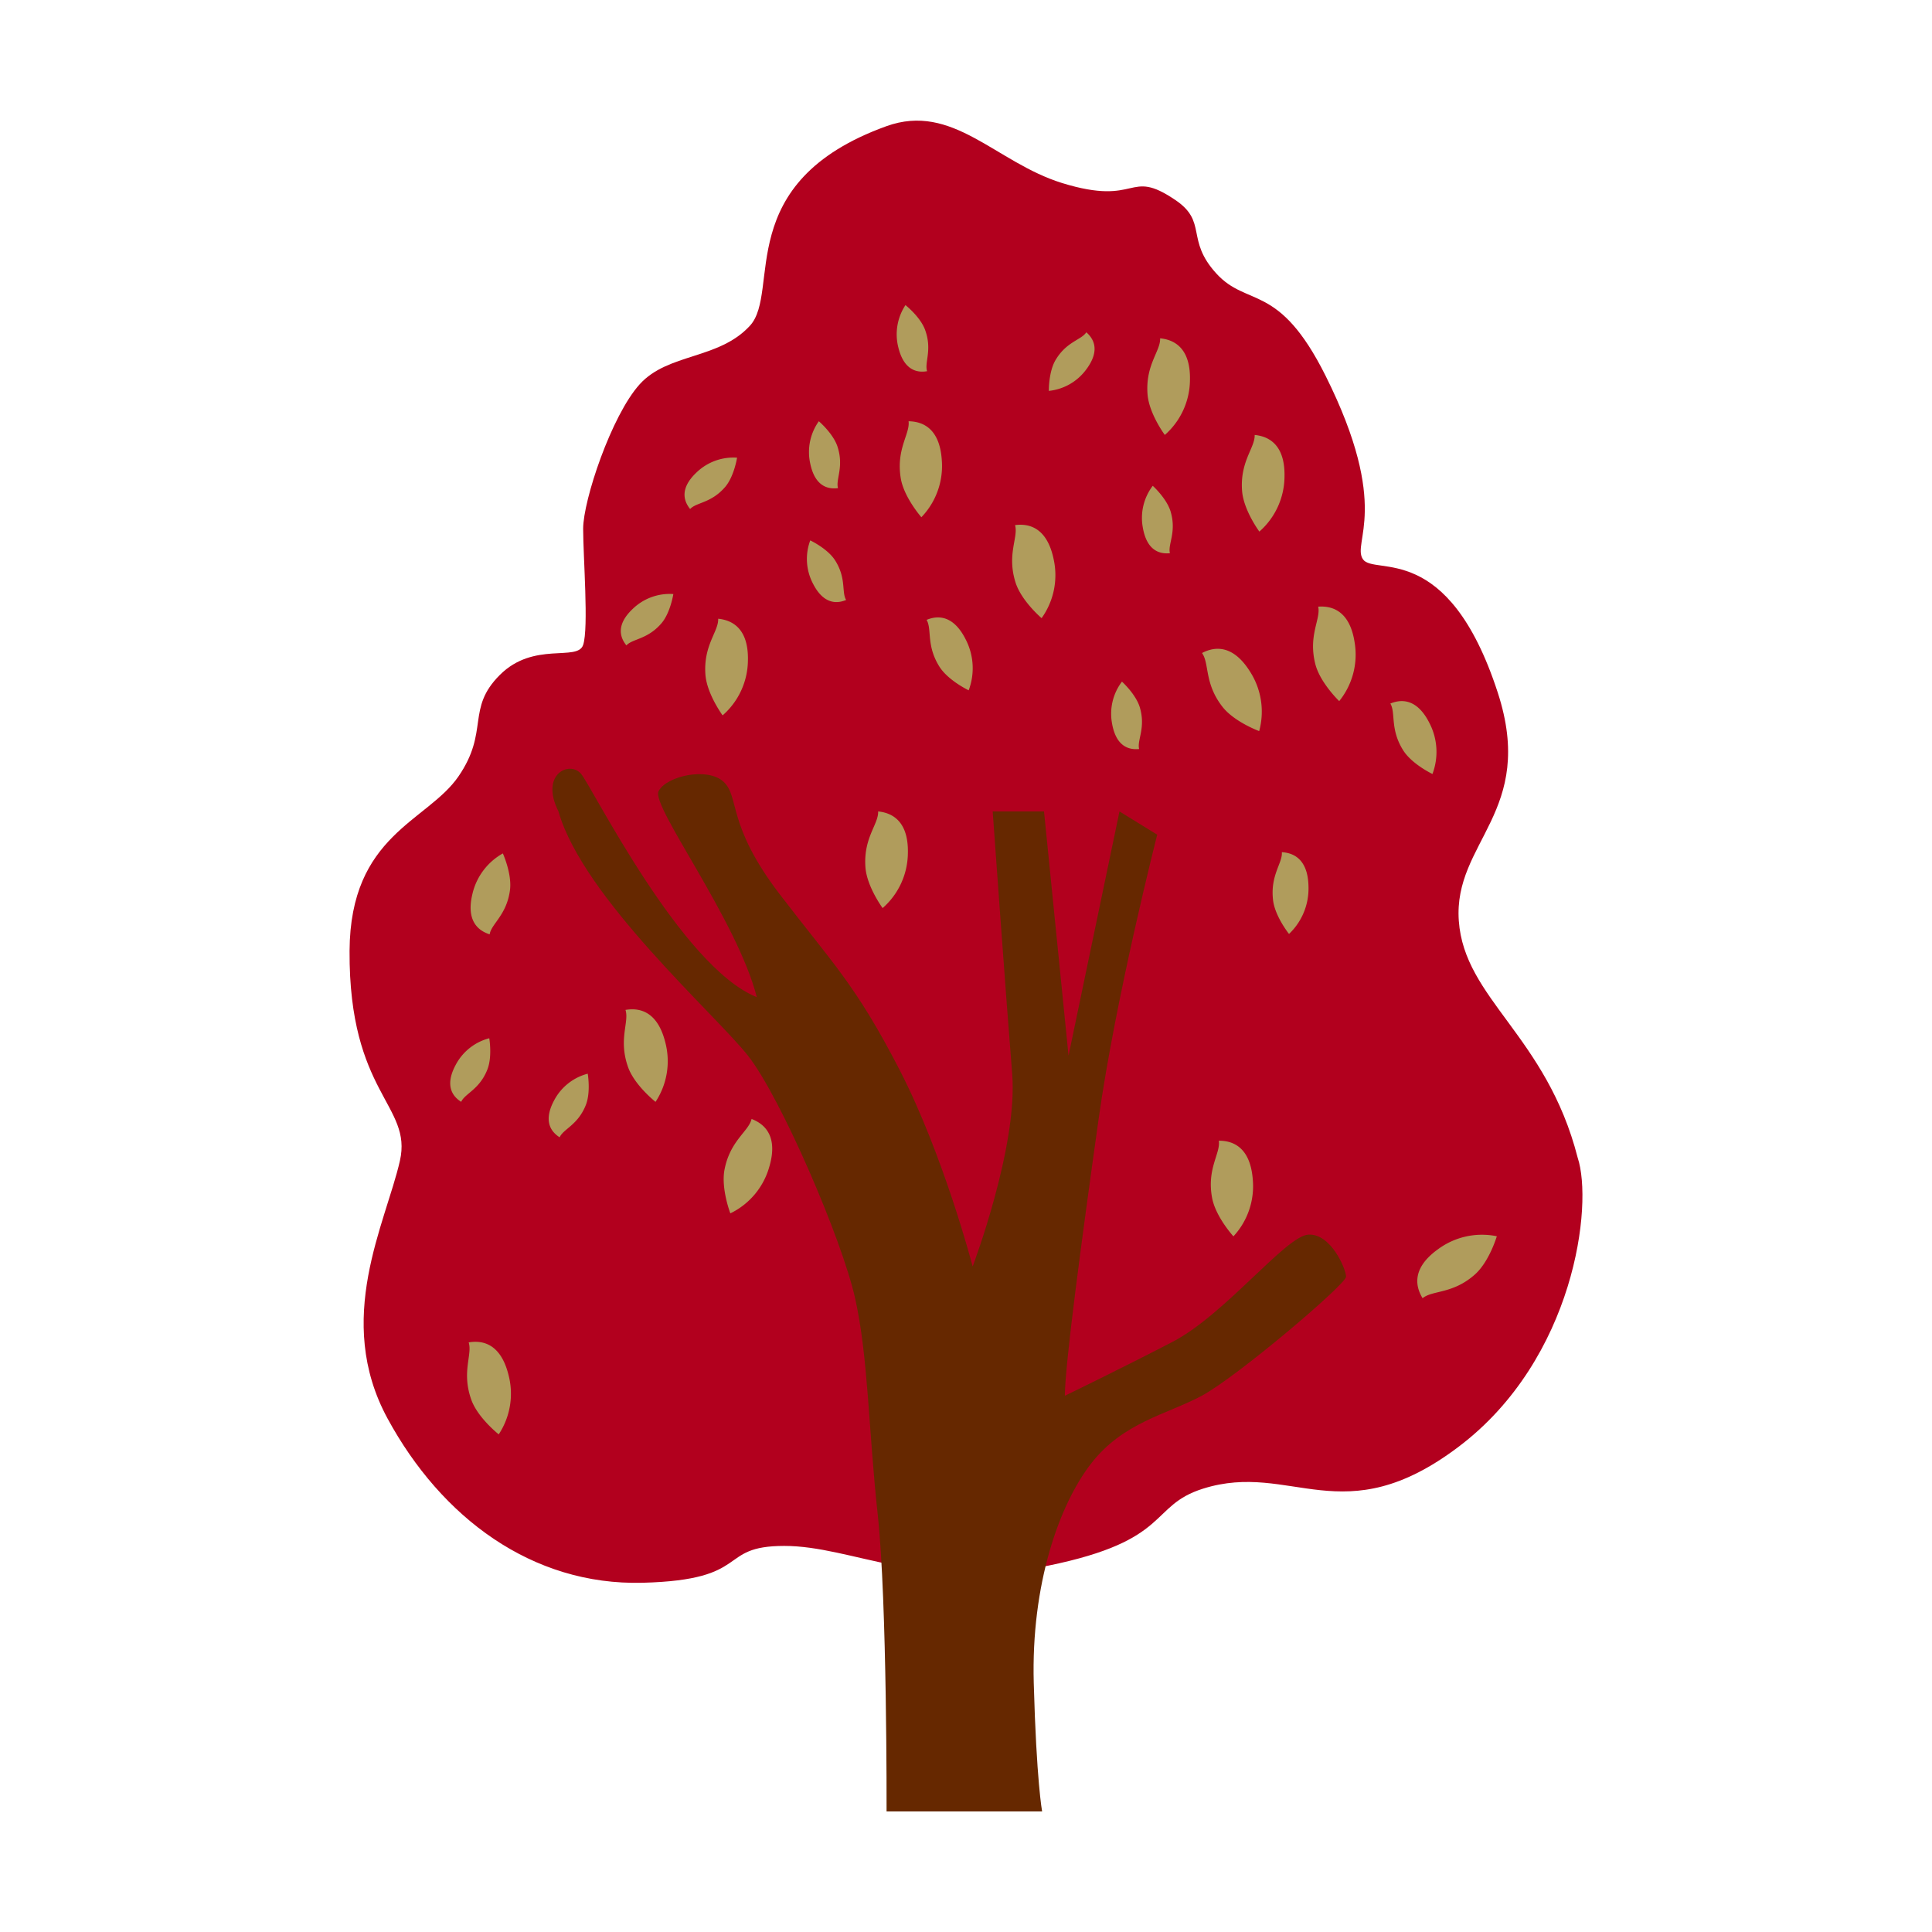 <?xml version="1.0" encoding="utf-8"?>
<!-- Uploaded to: SVG Repo, www.svgrepo.com, Generator: SVG Repo Mixer Tools -->
<svg width="300px" height="300px" viewBox="0 0 1024 1024" class="icon"  version="1.1" xmlns="http://www.w3.org/2000/svg"><path d="M637.69 789c46.82-14.7 73.85 24.35 135.43-22.21s71.34-128.41 63.08-153.2c-16.52-64.58-60.08-84.11-63-125.54-3-41.93 41.23-57.69 20.65-120.95-26.45-81.3-65.48-61.71-71.49-70.72s15.32-27-19.83-97.32c-24.78-49.56-41.3-36-57.82-54.07s-4.5-27.36-21.78-39c-25.53-17.27-18.77 3.75-60.08-9C527.56 86 505 54.15 469.74 66.91c-82.17 29.72-55.73 87.7-72.25 105.72s-43.39 14.43-58.41 31-30 61.58-30 76.6 3 52.57 0 61.58-26.13-2.1-44.16 15.92-5.42 29.74-21.92 53.77-57.4 30.89-57.73 92.5c-0.4 75.85 33.41 81.6 26.69 111.23-7.56 33.32-35.1 84-6.56 136.59S282 840.4 340.57 838.9s39-19.53 75.1-19.53 73.59 24 139.68 10.51 53.33-31.75 82.34-40.88z" fill="#b2001e" /><path d="M646 604.6c5.32 0 16.52 1.5 18 20.53a39.16 39.16 0 0 1-10.26 30.16s-9.26-10.14-11.26-20.15c-3.03-15.71 4.52-23.78 3.52-30.54zM754 688.08c-2.75-4.55-7.27-14.91 8.23-26a39.16 39.16 0 0 1 31.12-6.84s-3.88 13.17-11.41 20.07c-11.87 10.69-22.67 8.41-27.94 12.77zM398.35 593.07c5 1.94 14.84 7.42 9.3 25.68a39.16 39.16 0 0 1-20.55 24.35s-4.93-12.82-3.15-22.87c2.93-15.72 12.87-20.5 14.4-27.16zM331.52 535.27c5.25-0.87 16.54-1.22 21.13 17.31a39.16 39.16 0 0 1-5.2 31.43s-10.79-8.49-14.41-18c-5.52-15.01 0.57-24.23-1.52-30.74zM248.41 711.5c5.25-0.87 16.54-1.22 21.13 17.31a39.16 39.16 0 0 1-5.2 31.43s-10.79-8.49-14.41-18c-5.52-15.05 0.57-24.24-1.52-30.74zM465.43 430.07c5.29 0.56 16.27 3.23 15.76 22.31a39.16 39.16 0 0 1-13.38 28.92s-8.14-11.06-9.08-21.22c-1.33-15.95 6.99-23.18 6.7-30.01zM380.65 327.94c5.29 0.56 16.27 3.23 15.76 22.31A39.16 39.16 0 0 1 383 379.16s-8.14-11.06-9.08-21.22c-1.31-15.94 7.01-23.17 6.73-30zM481.56 223.27c5.32 0.1 16.49 1.82 17.63 20.87a39.16 39.16 0 0 1-10.84 30s-9.07-10.31-10.88-20.36c-2.7-15.78 4.96-23.78 4.09-30.51zM538 278.32c5.28-0.67 16.58-0.59 20.46 18.1a39.16 39.16 0 0 1-6.39 31.21s-10.46-8.89-13.71-18.58c-4.93-15.2 1.5-24.15-0.36-30.73zM614.89 179.31c5.29 0.55 16.28 3.2 15.81 22.27a39.16 39.16 0 0 1-13.32 28.95s-8.17-11-9.13-21.2c-1.36-15.94 6.94-23.2 6.64-30.02zM665 230.53c5.29 0.55 16.28 3.2 15.81 22.27a39.16 39.16 0 0 1-13.32 28.95s-8.17-11-9.13-21.2c-1.36-15.94 6.89-23.2 6.64-30.02zM698.68 321.54c5.31-0.36 16.58 0.39 19.35 19.28a39.16 39.16 0 0 1-8.22 30.78s-9.92-9.5-12.59-19.35c-4.04-15.48 2.91-24.04 1.46-30.71zM637.09 346.12c4.72-2.46 15.35-6.3 25.47 9.88a39.16 39.16 0 0 1 4.83 31.49s-12.9-4.71-19.3-12.67c-9.92-12.54-6.99-23.16-11-28.7zM679.4 451.67c4.5 0.29 13.89 2.17 14.13 18.34a33.19 33.19 0 0 1-10.32 25s-7.28-9.08-8.43-17.65c-1.69-13.5 5.1-19.92 4.62-25.69zM736.92 372.89c4.17-1.7 13.44-4.11 20.71 10.34a33.19 33.19 0 0 1 1.6 27s-10.51-5-15.29-12.2c-7.38-11.42-4.07-20.16-7.02-25.14zM491.11 328.54c4.17-1.7 13.44-4.11 20.71 10.34a33.19 33.19 0 0 1 1.6 27s-10.51-5-15.29-12.2c-7.38-11.42-4.07-20.16-7.02-25.14zM259.52 495.22c-4.29-1.39-12.92-5.53-9.16-21.26a33.19 33.19 0 0 1 16.16-21.63s4.81 10.59 3.81 19.19c-1.68 13.48-9.85 17.99-10.81 23.7zM244.43 584c-3.22-2.06-9.43-7.3-3-19.41a28.15 28.15 0 0 1 17.89-14.3s1.69 9.73-1 16.57c-4.21 10.69-11.88 12.67-13.89 17.14zM296.62 602.79c-3.22-2.06-9.43-7.3-3-19.41a28.15 28.15 0 0 1 17.89-14.3s1.69 9.73-1 16.57c-4.21 10.67-11.88 12.66-13.89 17.14zM332 342.07c-2.4-3-6.61-9.93 3.36-19.35a28.15 28.15 0 0 1 21.52-7.86s-1.5 9.76-6.2 15.39c-7.46 8.75-15.36 8.22-18.68 11.82zM365.78 269.79c-2.4-3-6.61-9.93 3.36-19.35a28.15 28.15 0 0 1 21.52-7.86s-1.5 9.76-6.2 15.39c-7.46 8.77-15.35 8.21-18.68 11.82zM444.16 258.72c-3.79 0.48-11.92 0.42-14.71-13a28.15 28.15 0 0 1 4.55-22.45s7.52 6.39 9.86 13.35c3.6 10.93-1.02 17.38 0.3 22.1zM448.46 318c-3.54 1.45-11.39 3.52-17.59-8.72a28.15 28.15 0 0 1-1.42-22.86s8.93 4.21 13 10.32c6.28 9.65 3.5 17.07 6.01 21.26zM491.38 196.75c-3.77 0.63-11.89 0.88-15.2-12.44a28.15 28.15 0 0 1 3.73-22.6s7.76 6.1 10.36 13c3.98 10.76-0.39 17.36 1.11 22.04zM575.77 176.12c2.87 2.52 8.21 8.65 0 19.64a28.15 28.15 0 0 1-19.86 11.42s-0.19-9.87 3.48-16.23c5.83-9.95 13.72-10.71 16.38-14.83zM620.08 293.21c-3.81 0.37-11.93 0.08-14.33-13.42a28.15 28.15 0 0 1 5.23-22.3s7.34 6.6 9.47 13.63c3.25 11.02-1.56 17.32-0.37 22.09zM603.76 397c-3.81 0.37-11.93 0.08-14.33-13.42a28.15 28.15 0 0 1 5.23-22.3s7.34 6.6 9.47 13.63c3.25 11.01-1.56 17.31-0.37 22.09z" fill="#b09c5c" /><path d="M515.53 671.23s24.08-63.58 20.94-102.15-10.33-139-10.33-139h27.21l13 129.42 27-129.42 20 12.32s-22 86.09-31.06 150.68-17.77 129.68-17.9 146.7c0 0 29.24-14.12 57.11-28.59s59.93-56.09 71.94-56.81 20 18.31 20 22.31-57.79 53.07-76.46 63.08-41.7 14-58.72 36S546.48 839.9 547.91 892s4.43 68.09 4.43 68.09H469.9s0.34-111.14-4.67-157.2-5-83.36-12-114.77-39.48-106.62-56.79-128.59S309 475.82 296 430.07c-10-19.89 6-27.08 12-19.89s53.07 102.3 93.12 118.33c-10.49-41.05-56.07-101.13-52.07-109.14s25.91-13 34.48-5 1.56 22.72 29.6 59.42 40.34 47.93 63.73 93.38 38.67 104.06 38.67 104.06z" fill="#662800" /></svg>